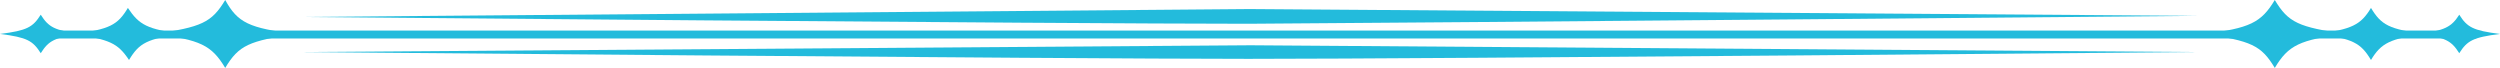 <?xml version="1.0" encoding="utf-8"?>
<svg version="1.1" id="Layer_1" xmlns="http://www.w3.org/2000/svg" xmlns:xlink="http://www.w3.org/1999/xlink" x="0px" y="0px"
	 viewBox="0 0 220.9 6" style="enable-background:new 0 0 220.9 6; fill:#23bbdc;" xml:space="preserve">
<polygon class="st0" points="2.6,2.7 218.8,2.7 218.8,3.4 2.6,3.4 2.6,2.7 " />
<path class="st0" d="M26.2,3c-4.2,0.6-5.1,1-6.3,3c-1.2-2-2.2-2.5-6.3-3c4.2-0.6,5.1-1,6.3-3C21,2,22,2.5,26.2,3L26.2,3z" />
<path class="st0" d="M16.2,3c-3.2,0.4-3.9,0.8-4.8,2.3C10.4,3.8,9.7,3.5,6.5,3c3.2-0.4,3.9-0.8,4.8-2.3C12.3,2.2,13,2.6,16.2,3
	L16.2,3z" />
<path class="st0" d="M7.2,3C4.8,3.3,4.3,3.6,3.6,4.7C2.9,3.6,2.4,3.3,0,3c2.4-0.3,2.9-0.6,3.6-1.7C4.3,2.4,4.8,2.7,7.2,3L7.2,3z" />
<path class="st0" d="M194.7,3c4.2,0.6,5.1,1,6.3,3c1.2-2,2.2-2.5,6.3-3c-4.2-0.6-5.1-1-6.3-3C199.8,2,198.8,2.5,194.7,3L194.7,3z "/>
<path class="st0" d="M204.7,3c3.2,0.4,3.9,0.8,4.8,2.3c0.9-1.5,1.7-1.9,4.8-2.3c-3.2-0.4-3.9-0.8-4.8-2.3
	C208.6,2.2,207.8,2.6,204.7,3L204.7,3z" />
<path class="st0" d="M213.7,3c2.4,0.3,2.9,0.6,3.6,1.7c0.7-1.1,1.2-1.4,3.6-1.7c-2.4-0.3-2.9-0.6-3.6-1.7C216.6,2.4,216,2.7,213.7,3
	L213.7,3z" />
<path class="st0" d="M194.2,1.4l-83.8-0.6L26.6,1.5c0,0,67.1,0.6,83.7,0.6C127,2,194.2,1.4,194.2,1.4L194.2,1.4z" />
<path class="st0" d="M194.2,4.6L110.5,4L26.6,4.6c0,0,67.1,0.6,83.7,0.6C127,5.2,194.2,4.6,194.2,4.6L194.2,4.6z" />
</svg>
